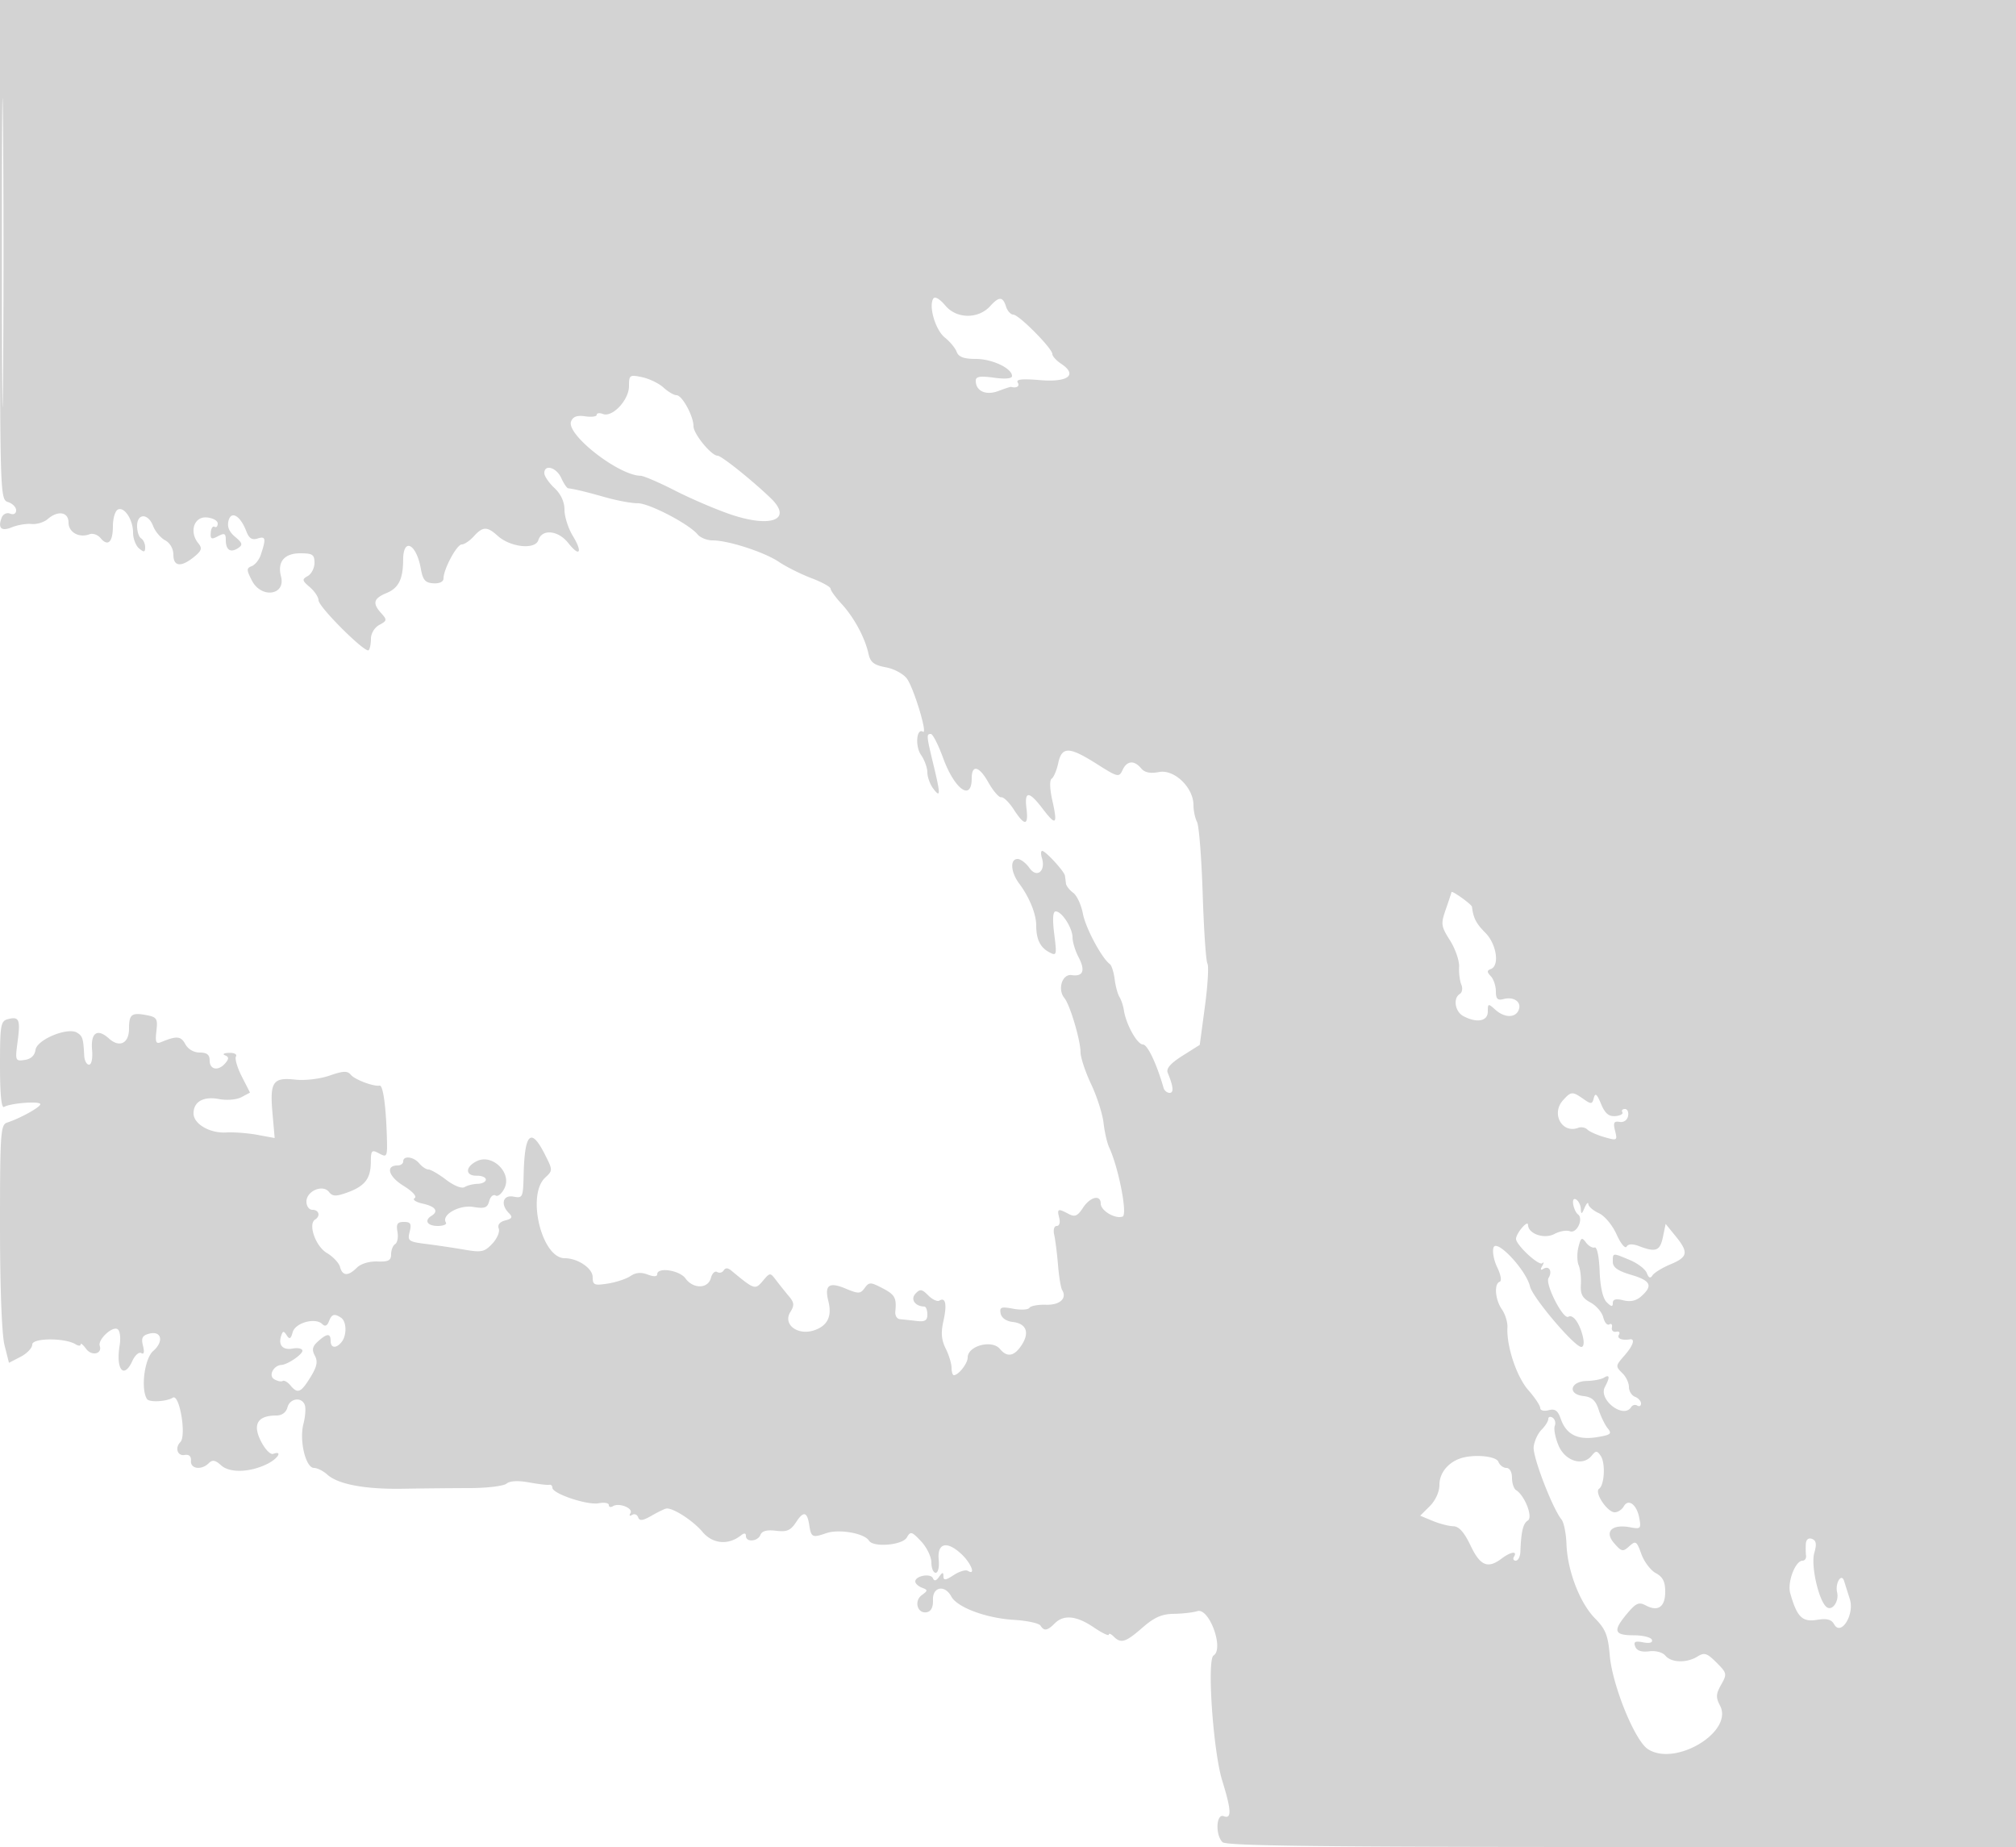 <svg xmlns="http://www.w3.org/2000/svg" width="500" height="458"><path d="M0 61.933c0 61.054.028 61.941 2 62.567 1.1.349 2 1.265 2 2.036 0 .831-.607 1.168-1.492.829-.844-.324-1.753.109-2.094.998-1.006 2.623-.087 3.465 2.586 2.369 1.375-.563 3.549-.922 4.831-.796 1.281.125 3.081-.424 4-1.221 2.55-2.214 5.169-1.767 5.169.884 0 2.4 2.638 3.861 5.199 2.878.814-.312 2.054.123 2.754.966 1.812 2.183 3.047.99 3.047-2.943 0-1.86.518-3.702 1.152-4.094 1.571-.971 3.848 2.379 3.848 5.663 0 1.477.675 3.246 1.5 3.931 1.225 1.016 1.5.958 1.5-.319 0-.859-.45-1.841-1-2.181-.55-.34-1-1.716-1-3.059 0-3.217 2.754-3.218 3.977-.002.51 1.342 1.849 2.933 2.975 3.535 1.214.65 2.048 2.101 2.048 3.561 0 2.967 1.894 3.182 5.107.58 1.892-1.533 2.1-2.161 1.11-3.354-2.334-2.812-1.141-6.671 1.994-6.454 1.532.106 2.786.782 2.787 1.502.001.72-.355 1.089-.79.819-.436-.269-.858.38-.938 1.443-.122 1.614.174 1.762 1.792.896 1.613-.864 1.938-.706 1.938.939 0 2.477 1.165 3.245 3.048 2.008 1.218-.801 1.099-1.252-.74-2.798-1.497-1.259-2.013-2.527-1.628-4 .677-2.588 2.949-1.222 4.425 2.66.657 1.728 1.409 2.196 2.813 1.75 1.998-.634 2.116.028.733 4.132-.4 1.186-1.401 2.416-2.224 2.732-1.322.507-1.315.927.064 3.592 2.331 4.509 8.425 3.628 7.204-1.041-.949-3.626.815-5.741 4.787-5.741 3.026 0 3.518.329 3.518 2.35 0 1.293-.745 2.768-1.655 3.277-1.493.835-1.444 1.108.5 2.772 1.185 1.015 2.155 2.475 2.155 3.245 0 1.647 11.612 13.21 12.437 12.385.31-.309.563-1.597.563-2.86 0-1.306.9-2.78 2.083-3.413 1.913-1.024 1.954-1.257.5-2.864-2.277-2.516-1.97-3.689 1.322-5.053 2.962-1.227 4.057-3.435 4.081-8.23.029-5.623 3.269-4.003 4.383 2.191.511 2.842 1.1 3.527 3.13 3.644 1.513.087 2.501-.393 2.501-1.216 0-2.291 3.299-8.428 4.53-8.428.638 0 1.975-.9 2.97-2 2.245-2.481 3.313-2.505 5.936-.132 3.156 2.855 9.311 3.503 10.086 1.062.899-2.832 4.933-2.439 7.419.723 2.851 3.624 3.643 2.354 1.117-1.79-1.128-1.85-2.052-4.747-2.054-6.439-.003-1.984-.891-3.909-2.504-5.424-1.375-1.292-2.5-2.945-2.5-3.674 0-2.284 2.989-1.445 4.182 1.174.626 1.375 1.404 2.534 1.729 2.577 1.758.228 4.399.867 9.217 2.23 2.955.836 6.569 1.503 8.032 1.482 2.767-.041 12.687 5.116 14.845 7.717.682.822 2.353 1.494 3.714 1.494 3.908 0 12.845 2.895 16.47 5.336 1.821 1.226 5.448 3.039 8.061 4.029 2.613.99 4.75 2.166 4.75 2.612 0 .446 1.237 2.154 2.75 3.794 3.07 3.33 5.79 8.382 6.657 12.366.456 2.091 1.345 2.782 4.3 3.336 2.08.39 4.402 1.654 5.259 2.862 1.718 2.423 5.169 13.866 3.955 13.116-1.617-.999-2.004 3.593-.485 5.761.86 1.228 1.564 3.172 1.564 4.319 0 1.148.661 2.96 1.468 4.028 1.831 2.421 1.833 1.483.012-6.059-1.711-7.085-1.745-7.5-.614-7.5.476 0 1.832 2.65 3.013 5.888C236.753 195.77 241 198.818 241 193c0-3.48 1.839-3.059 4.083.934 1.225 2.179 2.684 3.873 3.241 3.764.558-.109 1.951 1.247 3.095 3.013 2.711 4.185 3.703 4.118 3.166-.211-.551-4.44.602-4.432 4.004.027 3.342 4.383 3.766 4.02 2.404-2.06-.643-2.867-.707-5.033-.16-5.382.504-.322 1.233-2.048 1.621-3.835.912-4.204 2.693-4.166 9.592.205 5.199 3.292 5.496 3.363 6.357 1.5 1.081-2.342 2.889-2.513 4.613-.436.877 1.057 2.237 1.337 4.465.919 3.778-.709 8.519 3.857 8.519 8.204 0 1.369.398 3.247.885 4.174.486.926 1.117 8.968 1.402 17.871.284 8.903.813 16.666 1.175 17.252.362.585.081 5.36-.623 10.611l-1.282 9.546-4.285 2.702c-2.939 1.854-4.09 3.173-3.665 4.202 1.41 3.412 1.562 5 .478 5-.631 0-1.309-.562-1.506-1.25-1.718-5.992-3.982-10.75-5.115-10.75-1.42 0-4.202-5.005-4.723-8.5-.165-1.1-.658-2.575-1.096-3.278-.439-.703-.977-2.694-1.196-4.425-.219-1.731-.751-3.406-1.183-3.722-2.025-1.483-6.031-8.98-6.694-12.525-.406-2.173-1.488-4.499-2.405-5.17-.917-.67-1.723-1.705-1.792-2.299a79.047 79.047 0 00-.25-1.935c-.157-1.074-4.816-6.146-5.645-6.146-.338 0-.37.787-.07 1.75 1.012 3.251-1.256 5.095-3.076 2.5-.868-1.237-2.198-2.25-2.956-2.25-1.936 0-1.715 3.282.412 6.115 2.491 3.319 4.21 7.546 4.21 10.35 0 3.438.968 5.447 3.199 6.642 1.877 1.004 1.934.803 1.268-4.528-.462-3.697-.34-5.579.361-5.579 1.527 0 4.171 4.096 4.178 6.473.004 1.115.676 3.311 1.495 4.881 1.74 3.336 1.146 4.861-1.732 4.444-2.33-.338-3.548 3.559-1.777 5.692 1.37 1.651 3.984 10.422 3.997 13.414.006 1.321 1.191 4.896 2.632 7.944 1.442 3.047 2.826 7.366 3.077 9.596.25 2.231.874 4.956 1.385 6.056 2.347 5.053 4.61 16.68 3.341 17.168-1.794.688-5.424-1.456-5.424-3.203 0-2.325-2.614-1.703-4.419 1.052-1.34 2.044-2.006 2.326-3.549 1.5-2.644-1.415-2.918-1.299-2.322.983.297 1.133.031 2-.612 2-.662 0-.924.939-.628 2.25.28 1.238.702 4.597.939 7.466.237 2.869.694 5.641 1.014 6.16 1.29 2.087-.573 3.779-4.036 3.664-1.942-.064-3.775.278-4.073.761-.299.483-2.105.586-4.014.228-2.991-.562-3.423-.401-3.127 1.16.209 1.101 1.385 1.932 3.001 2.119 3.389.394 4.244 2.625 2.2 5.744-1.834 2.799-3.581 3.108-5.372.95-1.981-2.386-8.002-.785-8.002 2.128 0 1.469-2.276 4.37-3.429 4.37-.314 0-.571-.831-.571-1.846 0-1.016-.653-3.155-1.45-4.754-1.071-2.146-1.218-3.939-.562-6.848.92-4.078.532-5.991-1.021-5.032-.492.304-1.726-.279-2.743-1.296-1.59-1.59-2.036-1.651-3.175-.431-1.303 1.395-.096 3.145 2.201 3.192.412.008.75.888.75 1.955 0 1.529-.583 1.871-2.75 1.614a179.977 179.977 0 00-4.063-.44c-.722-.063-1.233-.902-1.135-1.864.349-3.424-.091-4.219-3.23-5.842-2.929-1.515-3.269-1.517-4.364-.02-1.072 1.466-1.533 1.479-4.769.127-4.075-1.703-5.24-.845-4.243 3.127.941 3.747-.171 6.066-3.454 7.211-4.106 1.431-7.903-1.422-5.983-4.495 1.046-1.676.986-2.347-.355-3.939-.889-1.055-2.3-2.819-3.136-3.919-1.515-1.994-1.524-1.994-3.322.118-1.934 2.273-2.034 2.24-7.893-2.608-.792-.655-1.408-.649-1.819.016a1.182 1.182 0 01-1.62.39c-.549-.34-1.246.328-1.548 1.483-.709 2.713-4.391 2.772-6.316.101-1.474-2.045-7-2.854-7-1.025 0 .614-.882.64-2.379.071-1.622-.617-2.973-.498-4.25.375-1.029.704-3.558 1.544-5.621 1.866-3.368.527-3.751.364-3.758-1.6-.008-2.192-3.702-4.687-6.941-4.687-5.703 0-9.496-15.644-4.844-19.978 1.922-1.791 1.92-1.853-.153-5.916-3.398-6.661-4.949-5.086-5.187 5.272-.128 5.536-.243 5.783-2.501 5.352-2.645-.506-3.315 1.921-1.133 4.103.977.977.784 1.35-.931 1.798-1.373.359-1.96 1.097-1.606 2.018.306.799-.415 2.487-1.602 3.751-1.925 2.049-2.674 2.21-6.877 1.485a248.973 248.973 0 00-9.471-1.412c-4.435-.557-4.712-.76-4.141-3.035.499-1.988.235-2.438-1.43-2.438-1.619 0-1.951.506-1.601 2.436.243 1.34-.012 2.716-.566 3.059-.554.343-1.008 1.483-1.008 2.534 0 1.532-.675 1.885-3.413 1.782-1.993-.075-4.102.562-5.071 1.53-2.159 2.159-3.587 2.102-4.181-.167-.263-1.005-1.744-2.575-3.291-3.489-2.79-1.648-4.703-7.16-2.877-8.288 1.372-.848.942-2.397-.667-2.397-.841 0-1.5-.892-1.5-2.032 0-2.627 4.042-4.364 5.591-2.403.894 1.132 1.706 1.161 4.5.158 4.382-1.572 5.838-3.432 5.877-7.508.029-3.005.208-3.191 2.093-2.182 1.98 1.059 2.054.874 1.868-4.715-.246-7.428-.961-12.284-1.784-12.119-1.432.287-6.13-1.476-7.124-2.673-.857-1.034-1.87-.997-5.291.19-2.381.826-6.079 1.264-8.461 1.001-5.574-.615-6.371.535-5.696 8.22l.55 6.26-4.311-.793c-2.372-.435-5.845-.699-7.72-.586-4.041.244-8.092-2.118-8.092-4.719 0-2.921 2.435-4.296 6.319-3.567 1.977.371 4.377.166 5.578-.477l2.107-1.127-2.04-3.998c-1.122-2.199-1.771-4.433-1.443-4.964.328-.531-.442-.93-1.712-.887-1.27.043-1.728.312-1.017.597.992.398 1.021.844.127 1.921C54.218 265.648 52 265.31 52 263c0-1.459-.667-2-2.465-2-1.478 0-2.913-.838-3.585-2.094-1.076-2.009-2.132-2.095-6.003-.488-1.264.525-1.479.014-1.156-2.752.357-3.063.117-3.45-2.442-3.94-3.706-.708-4.349-.211-4.349 3.364 0 3.643-2.364 4.796-4.979 2.429-2.868-2.596-4.552-1.464-4.184 2.811.185 2.15-.13 3.67-.76 3.67-.593 0-1.129-1.012-1.192-2.25-.219-4.272-.39-4.82-1.771-5.676-2.323-1.441-9.941 1.701-10.304 4.25-.202 1.417-1.143 2.294-2.7 2.514-2.315.327-2.37.181-1.74-4.572.728-5.485.382-6.275-2.428-5.541C.169 253.189 0 254.183 0 264.176c0 7.159.351 10.725 1.017 10.314 1.548-.957 8.983-1.522 8.983-.683 0 .745-5.016 3.52-8.25 4.565C.145 278.89 0 281.014 0 304.026c0 15.079.443 26.848 1.111 29.5l1.111 4.411 2.889-1.494C6.7 335.621 8 334.252 8 333.4c0-1.652 8.109-1.694 10.75-.057.687.426 1.25.437 1.25.025 0-.413.607.079 1.348 1.094 1.379 1.885 4.072 1.297 3.392-.741-.513-1.541 3.107-4.934 4.407-4.13.617.381.837 2.122.517 4.094-.97 5.974 1.071 8.386 3.18 3.759.64-1.406 1.631-2.269 2.2-1.917.663.41.815-.242.422-1.807-.486-1.937-.169-2.564 1.521-3.006 3.082-.806 3.724 1.935 1.004 4.294-2.146 1.861-3.123 9.351-1.551 11.895.55.89 4.814.676 6.431-.323 1.658-1.025 3.417 9.465 1.849 11.033-1.383 1.383-.706 3.472 1.03 3.181 1.149-.193 1.702.307 1.611 1.456-.159 2.007 2.621 2.368 4.415.574.902-.902 1.616-.779 3.06.528 2.143 1.939 7.085 1.799 11.414-.324 2.707-1.328 3.939-3.393 1.5-2.515-.697.251-2.061-1.18-3.083-3.234-2.066-4.151-.742-6.279 3.907-6.279 1.352 0 2.393-.767 2.716-2 .595-2.276 3.505-2.697 4.302-.622.29.758.139 2.879-.336 4.713-1.071 4.134.557 10.909 2.622 10.909.805 0 2.275.733 3.265 1.629 2.702 2.446 9.372 3.695 18.857 3.532 4.675-.081 12.058-.153 16.406-.161 4.348-.007 8.495-.503 9.215-1.1.84-.697 2.848-.807 5.594-.306 2.357.43 4.623.697 5.035.594.412-.104.75.225.75.729 0 1.465 8.684 4.377 11.466 3.845 1.394-.267 2.534-.071 2.534.436 0 .506.454.639 1.009.296 1.521-.94 5.118.492 4.351 1.733-.38.614-.206.796.4.421.588-.363 1.269-.095 1.512.596.338.958 1.129.863 3.336-.403 1.59-.912 3.234-1.709 3.652-1.77 1.614-.236 6.613 2.989 8.965 5.784 2.526 3.003 6.395 3.363 9.525.888.845-.667 1.25-.624 1.25.135 0 1.622 2.963 1.381 3.606-.293.366-.954 1.624-1.282 3.856-1.005 2.705.336 3.625-.063 5.006-2.171 1.833-2.798 2.731-2.575 3.247.806.459 3.006.78 3.157 4.188 1.969 3.153-1.1 9.477.004 10.62 1.853 1.07 1.732 8.284 1.127 9.382-.787.919-1.6 1.222-1.519 3.55.956 1.4 1.489 2.545 3.851 2.545 5.25s.479 2.544 1.064 2.544c.597 0 .926-1.414.75-3.22-.405-4.159 1.993-4.79 5.578-1.468 2.469 2.289 3.715 5.49 1.636 4.205-.534-.33-2.109.145-3.5 1.056-1.996 1.309-2.531 1.37-2.543.292-.012-1.071-.244-1.042-1.076.135-.72 1.017-1.213 1.132-1.533.356-.537-1.301-4.376-.606-4.376.792 0 .503.738 1.198 1.64 1.544 1.517.582 1.516.721-.017 1.842-2.024 1.479-1.071 4.703 1.253 4.241 1.058-.21 1.586-1.273 1.516-3.049-.129-3.263 2.944-3.835 4.544-.846 1.444 2.699 8.606 5.372 15.516 5.792 3.273.199 6.248.843 6.611 1.43.875 1.415 1.694 1.284 3.544-.566 2.222-2.222 5.404-1.893 9.661 1 2.053 1.395 3.732 2.205 3.732 1.8s.54-.196 1.2.464c1.816 1.816 2.95 1.467 7.154-2.203 2.92-2.549 4.803-3.377 7.766-3.418 2.151-.03 4.777-.329 5.835-.665 2.936-.931 6.694 9.349 4.021 11.001-1.664 1.028-.092 23.755 2.143 30.985 2.295 7.421 2.39 9.632.381 8.862-1.877-.72-2.125 4.613-.3 6.438.917.917 24.267 1.2 99 1.2H500l.126-42.75c.069-23.512.234-126.562.367-229L500.735 0H0v61.933m.47.567c0 34.1.126 48.195.279 31.322.154-16.873.154-44.773.001-62C.596 14.595.47 28.4.47 62.5m230.992 11.561c-1.191 1.928.565 7.815 2.878 9.646 1.247.986 2.566 2.58 2.932 3.543.483 1.271 1.779 1.75 4.732 1.75 4.068 0 8.996 2.329 8.996 4.251 0 .635-1.702.788-4.5.404-3.428-.47-4.5-.293-4.5.742 0 2.589 2.524 3.734 5.628 2.554 1.58-.6 2.985-1.06 3.122-1.021 1.386.389 2.232-.15 1.668-1.062-.504-.817 1.033-.986 5.514-.609 6.994.59 9.418-1.287 5.243-4.059-1.196-.794-2.175-1.876-2.175-2.404 0-1.393-8.284-9.76-9.683-9.779-.65-.01-1.468-.917-1.817-2.017-.793-2.497-1.718-2.521-3.908-.102-2.941 3.25-8.328 3.204-11.104-.094-1.439-1.71-2.624-2.393-3.026-1.743M156 95.746c0 3.423-4.098 7.814-6.449 6.912-.853-.327-1.551-.237-1.551.2 0 .438-1.286.607-2.857.376-2.032-.298-3.047.072-3.51 1.281-1.237 3.223 11.772 13.376 17.25 13.463.761.012 4.586 1.658 8.5 3.658 3.915 2 10.088 4.651 13.718 5.89 10.165 3.47 15.579 1.345 10.086-3.959C186.62 119.157 178.925 113 177.98 113c-1.554 0-5.98-5.396-5.98-7.289 0-2.546-2.821-7.711-4.211-7.711-.638 0-2.089-.851-3.225-1.892-1.135-1.041-3.527-2.201-5.314-2.579-3.079-.652-3.25-.535-3.25 2.217m203.985 125.481c-.008.15-.633 2.049-1.389 4.219-1.284 3.692-1.218 4.193 1.031 7.755 1.322 2.095 2.337 5.044 2.255 6.554-.082 1.51.167 3.487.553 4.394s.221 1.946-.367 2.309c-1.74 1.075-1.218 4.391.866 5.507 3.334 1.784 6.066 1.279 6.066-1.12 0-2.024.111-2.055 1.829-.5 2.32 2.1 5.053 2.125 5.848.054.749-1.95-1.218-3.332-3.788-2.66-1.467.384-1.889-.045-1.889-1.922 0-1.33-.562-3.013-1.25-3.742-1-1.06-1-1.417 0-1.783 2.236-.82 1.419-6.214-1.362-8.994-2.27-2.27-2.975-3.641-3.311-6.433-.075-.618-5.062-4.182-5.092-3.638m27.67 51.602c-3.023 3.34-.222 8.37 3.801 6.826.715-.274 1.723-.076 2.24.441.516.516 2.415 1.362 4.219 1.88 3.167.908 3.259.853 2.651-1.569-.507-2.019-.289-2.45 1.116-2.208 1.02.176 1.895-.427 2.105-1.449.198-.962-.15-1.75-.773-1.75-.622 0-.913.355-.645.788.268.433-.512.87-1.733.971-1.64.136-2.568-.657-3.555-3.037-1.016-2.451-1.443-2.802-1.783-1.467-.405 1.59-.648 1.613-2.595.25-2.728-1.911-3.044-1.891-5.048.324M100 288c0 .55-.627 1-1.393 1-3.058 0-2.267 2.738 1.455 5.038 2.284 1.412 3.416 2.666 2.768 3.067-.603.373.314.987 2.037 1.366 3.151.692 3.989 1.882 2.133 3.029-1.858 1.149-1.016 2.5 1.559 2.5 1.407 0 2.318-.39 2.024-.866-1.168-1.889 3.297-4.415 6.798-3.847 2.854.463 3.515.218 3.956-1.466.29-1.112 1.007-1.727 1.591-1.365.585.361 1.598-.517 2.252-1.951 1.7-3.732-3.01-8.359-6.767-6.647-3.04 1.385-3.145 3.734-.163 3.681 1.237-.021 2.25.411 2.25.961s-.911 1.023-2.025 1.052c-1.114.029-2.574.391-3.244.805-.707.437-2.626-.319-4.57-1.802-1.842-1.405-3.815-2.555-4.383-2.555-.568 0-1.593-.675-2.278-1.5-1.406-1.695-4-2.019-4-.5m290.183 10.65c.174 1.017.703 2.131 1.174 2.475 1.471 1.073-.301 4.834-1.976 4.191-.834-.32-2.554-.026-3.823.653-2.553 1.366-6.531.006-6.59-2.254-.034-1.313-2.968 2.132-2.968 3.485 0 1.51 5.683 6.783 6.506 6.037.448-.405.448-.105 0 .668-.529.911-.434 1.168.27.733 1.443-.891 2.301.619 1.286 2.262-.919 1.486 3.638 10.404 4.913 9.616 1.111-.687 2.734 1.478 3.553 4.74.417 1.66.282 2.744-.34 2.744-1.68 0-12.082-12.252-12.719-14.982-.944-4.043-8.213-11.848-9.037-9.701-.364.948.045 3.177.908 4.954.88 1.811 1.15 3.375.615 3.562-1.452.507-1.14 4.457.541 6.858.823 1.174 1.439 3.187 1.37 4.472-.251 4.648 2.276 12.235 5.175 15.537 1.628 1.853 2.959 3.856 2.959 4.451 0 .603.92.842 2.078.539 1.598-.418 2.294.078 3.017 2.154 1.348 3.864 4.167 5.298 8.924 4.537 3.448-.551 3.833-.855 2.747-2.163-.695-.837-1.714-2.916-2.265-4.62-.759-2.349-1.68-3.176-3.81-3.42-4.001-.459-3.256-3.654.873-3.743 1.665-.035 3.57-.399 4.232-.809 1.453-.898 1.536-.115.243 2.302-1.69 3.157 4.642 8.015 6.509 4.994.325-.525 1.009-.696 1.521-.379.512.316.931.084.931-.515 0-.6-.675-1.35-1.5-1.666-.825-.317-1.5-1.396-1.5-2.398 0-1.001-.675-2.496-1.5-3.321-1.894-1.894-1.895-1.882.5-4.643 2.039-2.35 2.6-4.095 1.25-3.882-2.011.318-3.303-.223-2.735-1.143.349-.563.038-.901-.691-.75-.728.151-1.2-.321-1.049-1.049.151-.729-.139-1.069-.644-.757-.505.312-1.179-.472-1.497-1.742-.319-1.271-1.744-2.933-3.166-3.694-2.007-1.074-2.542-2.068-2.389-4.434.109-1.677-.138-3.838-.548-4.801-.411-.964-.436-2.988-.057-4.499.596-2.378.846-2.534 1.857-1.16.643.873 1.619 1.436 2.169 1.251.58-.195 1.098 2.268 1.232 5.859.148 3.941.784 6.746 1.75 7.712 1.161 1.16 1.518 1.206 1.518.195 0-.927.782-1.126 2.618-.666 1.79.45 3.212.119 4.5-1.046 2.891-2.617 2.286-3.838-2.618-5.286-3.277-.968-4.5-1.842-4.5-3.218 0-2.267-.118-2.255 4.257-.427 1.925.804 3.804 2.254 4.176 3.222.472 1.23.894 1.403 1.406.576.402-.651 2.403-1.882 4.446-2.736 4.358-1.82 4.564-2.97 1.262-7.025l-2.443-3-.677 3.25c-.716 3.439-1.741 3.842-5.826 2.288-1.699-.646-2.745-.614-3.183.095-.36.581-1.478-.785-2.486-3.037-1.027-2.292-2.955-4.605-4.383-5.255-1.402-.639-2.581-1.652-2.619-2.252-.039-.599-.457-.189-.93.911-.701 1.63-.872 1.688-.93.309-.038-.93-.55-1.988-1.137-2.35-.64-.396-.94.08-.75 1.191M81.574 327.667c-.422 1.101-.976 1.331-1.63.677-1.717-1.717-6.705-.356-7.354 2.006-.457 1.667-.788 1.843-1.469.787-.742-1.151-.953-1.151-1.353 0-.83 2.39.311 3.716 2.808 3.263 1.333-.241 2.424.004 2.424.545 0 .935-3.708 3.444-5.2 3.52-1.938.098-3.265 2.63-1.839 3.511.794.49 1.752.702 2.128.469.376-.233 1.24.247 1.92 1.066 1.811 2.182 2.591 1.872 4.966-1.971 1.64-2.654 1.9-3.906 1.114-5.374-.789-1.474-.612-2.288.772-3.54 2.236-2.024 3.139-2.06 3.139-.126 0 1.824 1.399 1.952 2.741.25 1.311-1.662 1.23-5.067-.142-5.985-1.671-1.117-2.325-.922-3.025.902M384 351.87c0 .543-.754 1.742-1.676 2.664-.922.922-1.801 2.84-1.953 4.262-.259 2.435 4.629 15.158 6.921 18.013.578.72 1.127 3.458 1.219 6.084.232 6.579 3.304 14.578 7.069 18.405 2.631 2.675 3.235 4.189 3.669 9.202.643 7.435 6.198 21.092 9.445 23.219 6.792 4.451 21.306-4.281 17.905-10.772-1.073-2.047-1.027-2.898.279-5.204 1.495-2.639 1.444-2.875-1.166-5.486-2.352-2.351-3.001-2.557-4.707-1.492-2.66 1.661-6.49 1.561-7.958-.208-.695-.838-2.392-1.292-4.047-1.082-1.89.239-3.048-.157-3.439-1.177-.461-1.2-.031-1.43 1.964-1.048 1.619.309 2.415.078 2.173-.631-.21-.615-2.254-1.119-4.541-1.119-4.879 0-5.201-1.106-1.575-5.415 2.168-2.576 2.901-2.897 4.578-1.999 3.06 1.637 4.84.392 4.84-3.386 0-2.496-.599-3.683-2.327-4.607-1.279-.685-2.895-2.819-3.591-4.742-1.169-3.234-1.394-3.379-2.997-1.928-1.586 1.436-1.904 1.37-3.769-.774-2.497-2.872-.515-4.792 4.046-3.92 2.52.482 2.685.313 2.216-2.273-.612-3.373-2.717-4.959-3.863-2.911-.448.8-1.457 1.455-2.242 1.455-1.846 0-5.13-4.949-3.872-5.835 1.35-.952 1.612-6.393.393-8.165-.917-1.333-1.169-1.333-2.263 0-2.201 2.682-6.58 1.298-8.205-2.592-.794-1.902-1.207-4.075-.917-4.831.29-.756.047-1.672-.541-2.035-.587-.363-1.068-.216-1.068.328m-22 9.839c-3.028 1.114-5 3.674-5 6.491 0 1.712-.971 3.862-2.382 5.273l-2.382 2.382 3.105 1.286c1.708.708 4.008 1.303 5.112 1.323 1.395.025 2.697 1.486 4.267 4.786 2.402 5.046 4.273 5.826 7.721 3.218 2.222-1.681 3.974-1.949 3.059-.468-.34.55-.141 1 .441 1s1.097-1.012 1.142-2.25c.186-5.011.657-6.971 1.851-7.709 1.325-.819-.766-6.201-2.927-7.537-.554-.342-1.007-1.72-1.007-3.063 0-1.42-.583-2.441-1.393-2.441-.766 0-1.652-.675-1.969-1.5-.576-1.501-6.406-1.979-9.638-.791m85.882 21.072c-.066.946-.046 2.282.043 2.969.09.688-.295 1.25-.855 1.25-1.8 0-3.828 5.336-3.064 8.058 1.652 5.884 2.967 7.208 6.578 6.622 2.517-.408 3.628-.124 4.315 1.104 1.7 3.038 5.1-2.417 3.889-6.24l-1.43-4.516c-.654-2.066-2.26.576-1.722 2.833.512 2.151-1.116 4.578-2.498 3.724-1.953-1.207-4.085-10.285-3.167-13.486.635-2.21.493-3.091-.562-3.495-.856-.329-1.455.133-1.527 1.177" fill="#d3d3d3" fill-rule="evenodd"/></svg>